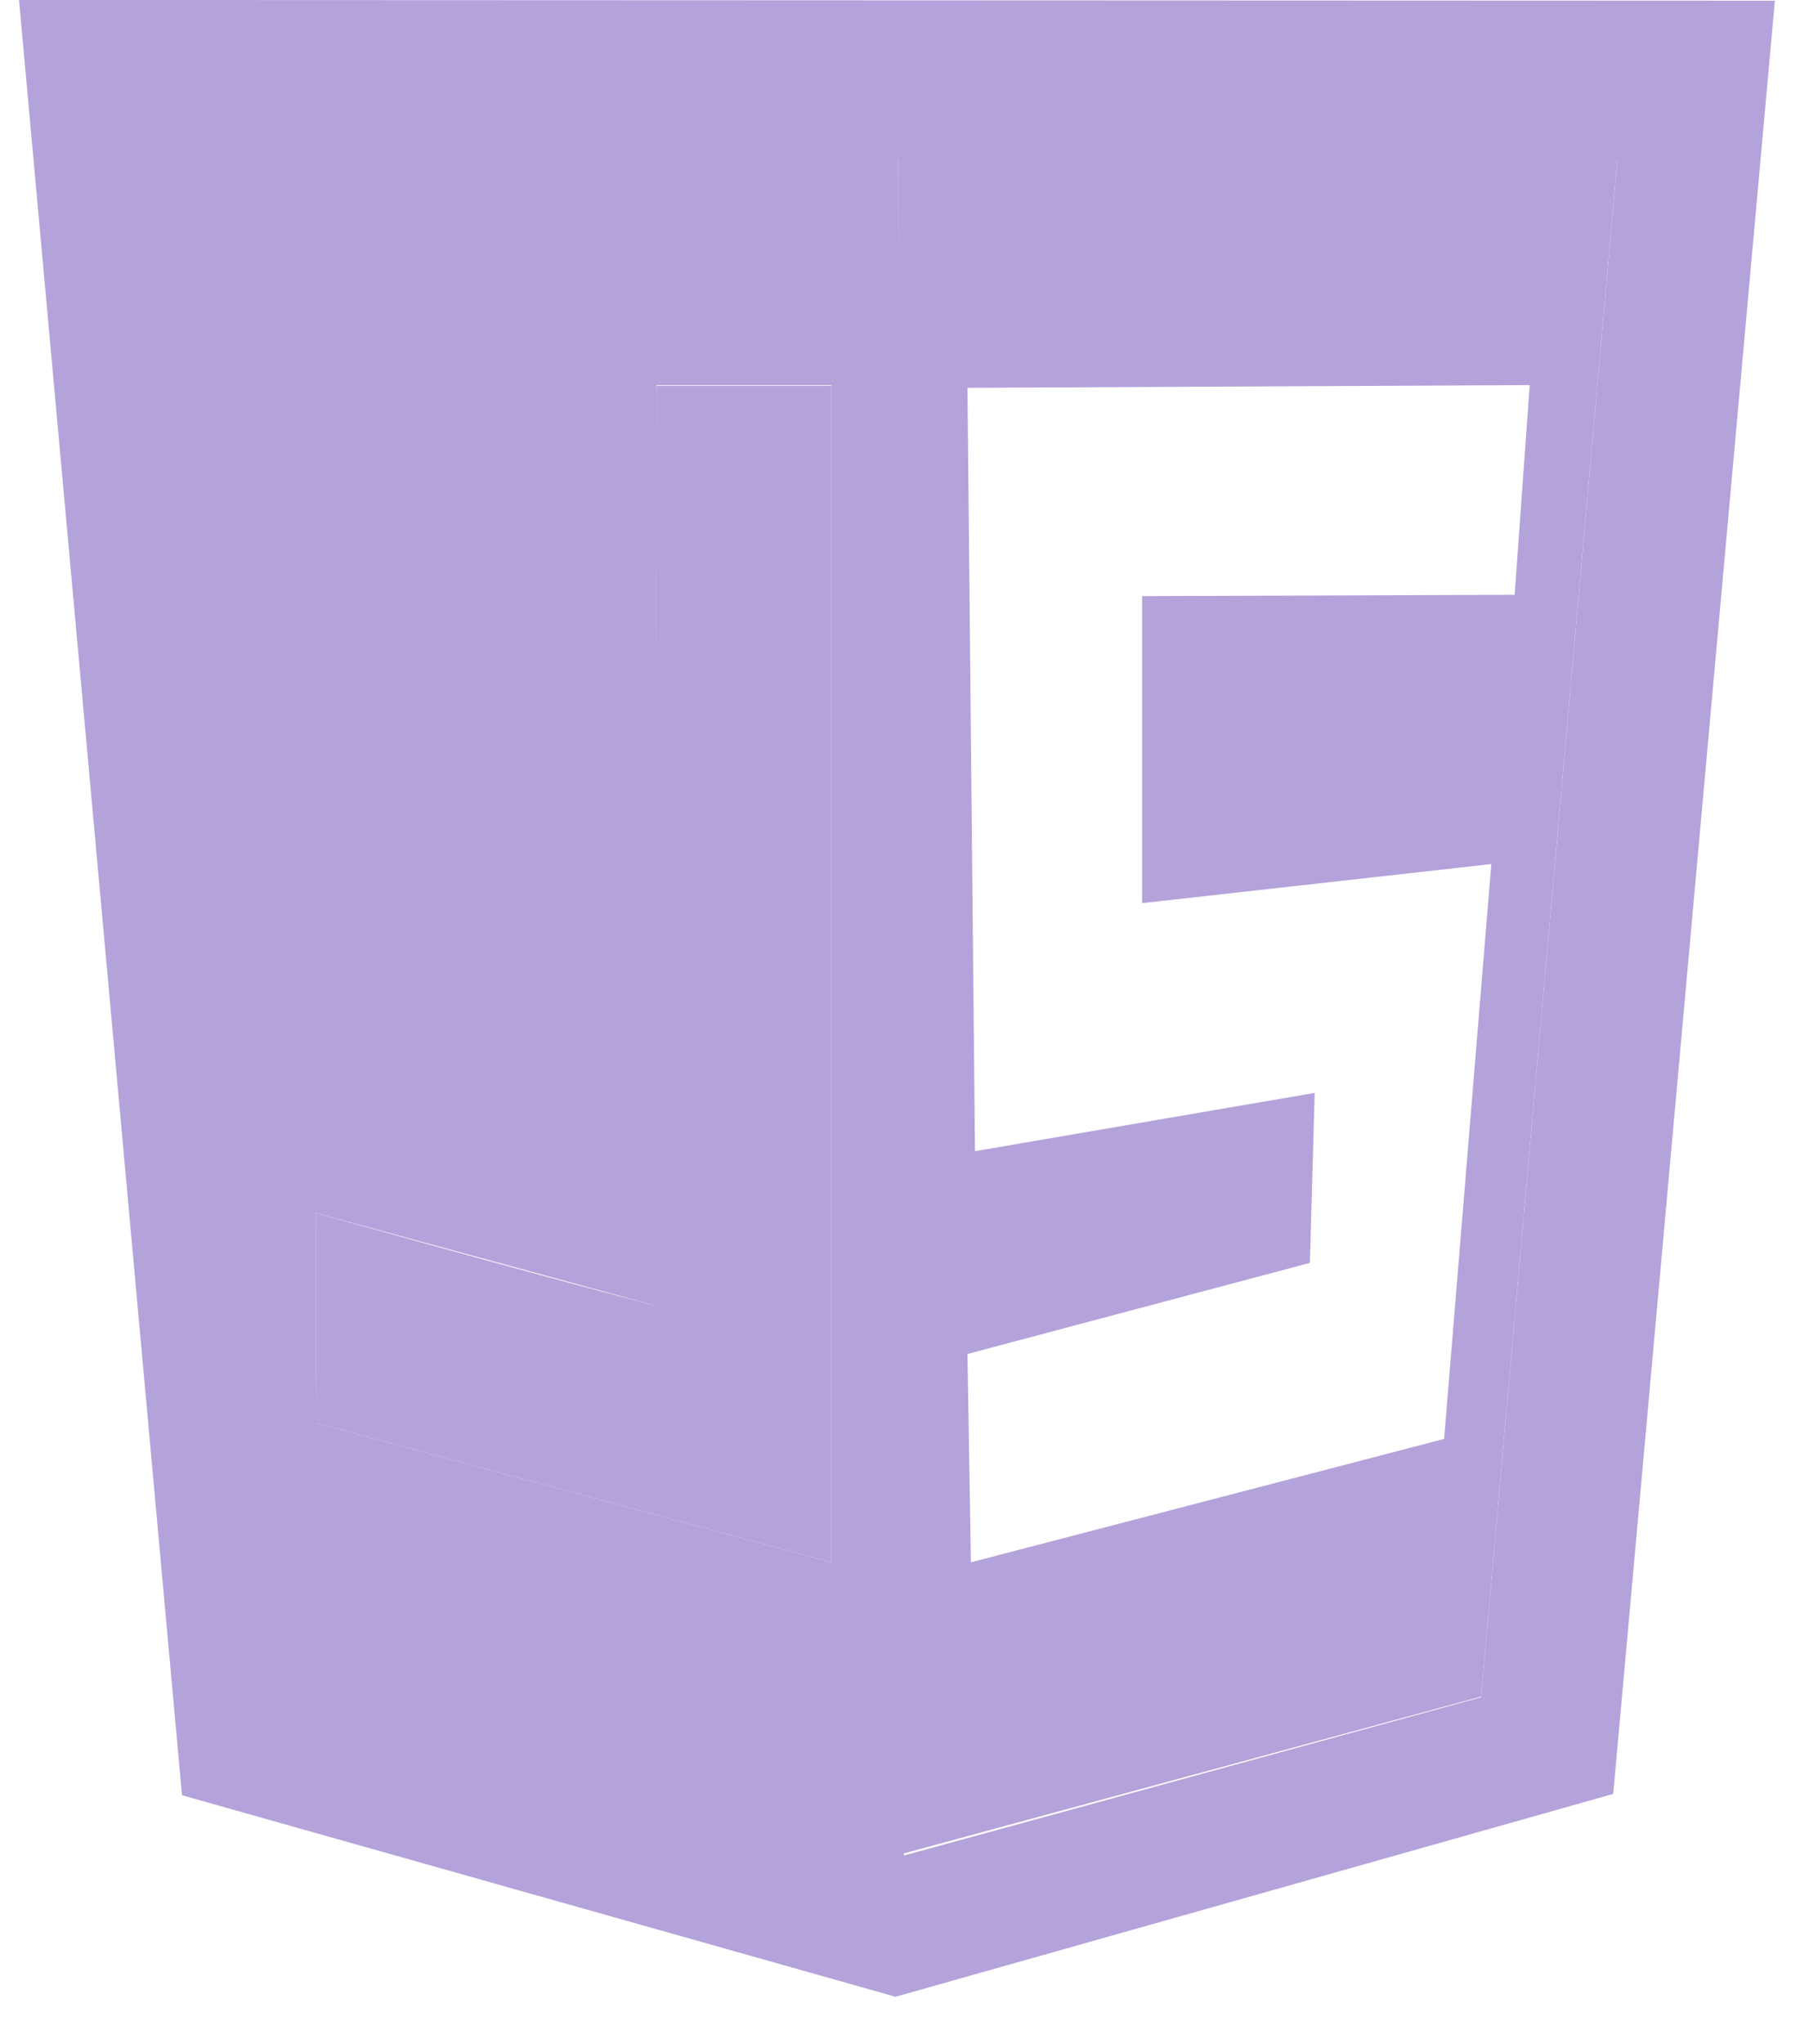<svg width="31" height="35" viewBox="0 0 31 35" fill="none" xmlns="http://www.w3.org/2000/svg">
<path d="M3.119 30.745L0.326 0L30.415 0.012L27.645 30.722L15.347 34.196L3.119 30.745ZM25.381 29.067L27.716 2.734H15.394L15.488 31.778L25.381 29.067ZM14.244 6.595H11.252L11.216 22.355L5.408 20.771L5.419 24.373L14.244 26.756V6.595Z" fill="#B4A2DA"/>
<path opacity="0.986" d="M13.258 26.462C12.871 26.345 10.958 25.829 9.01 25.301L5.478 24.35V22.578C5.478 20.841 5.478 20.806 5.654 20.865C5.748 20.9 7.039 21.252 8.518 21.663L11.205 22.402L11.228 14.54L11.252 6.677H14.185V16.675C14.185 24.62 14.162 26.674 14.08 26.674C14.021 26.662 13.646 26.568 13.258 26.462Z" fill="#B4A2DA"/>
<path opacity="0.986" d="M5.419 24.373L5.408 20.771C5.408 20.771 9.116 21.815 11.216 22.355L11.252 6.607H14.244V26.756L5.419 24.373Z" fill="#B4A2DA"/>
<path d="M15.394 2.723H27.716L25.381 29.056L15.394 31.767V2.723ZM24.747 24.643L25.556 14.798L19.572 15.467V10.209L25.956 10.186L26.214 6.595L16.579 6.642L16.708 19.715L22.529 18.717L22.447 21.628L16.579 23.188L16.638 26.756L24.747 24.643Z" fill="#B4A2DA"/>
</svg>
